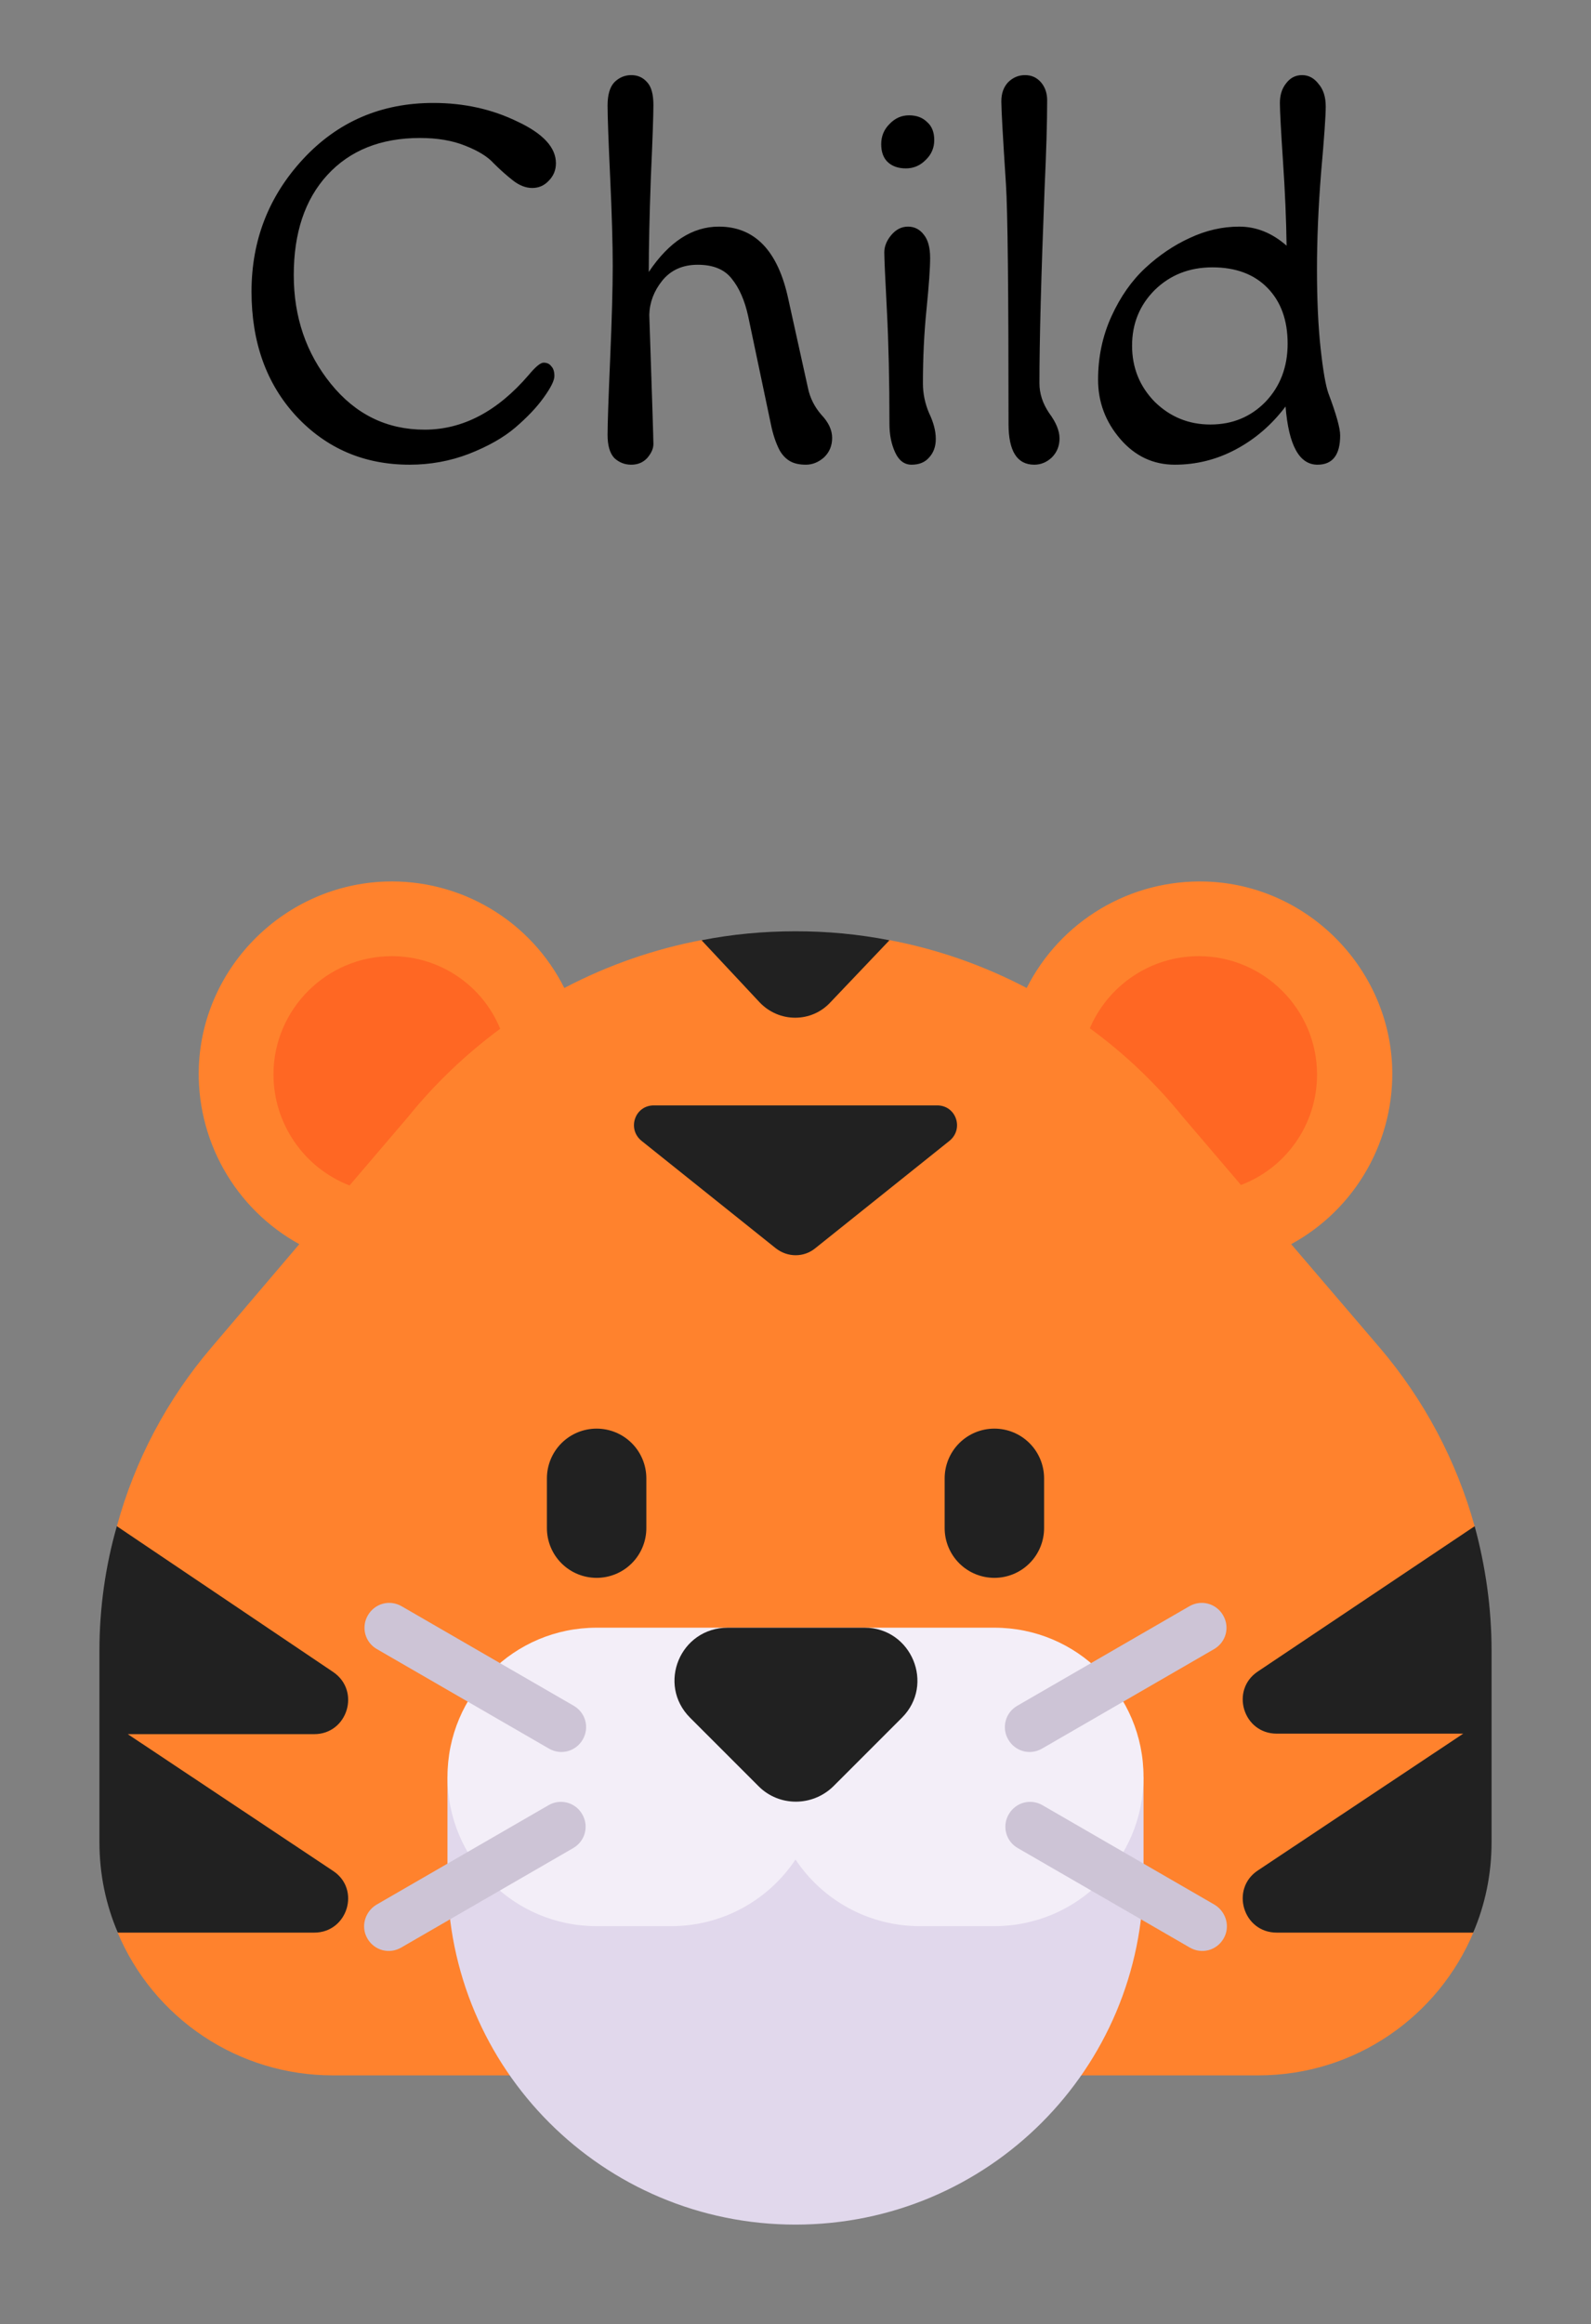 <svg width="100" height="146" viewBox="0 0 100 146" fill="none" xmlns="http://www.w3.org/2000/svg">
<rect x="0" y="0" width="100" height="146" fill="#808080" stroke="none"/>
<path d="M86.719 84.662L81.156 78.162C83.156 77.072 84.811 75.443 85.932 73.46C87.054 71.477 87.597 69.22 87.5 66.944C87.219 60.663 82.062 55.569 75.781 55.381C73.464 55.311 71.175 55.902 69.182 57.087C67.19 58.271 65.576 59.999 64.531 62.069C61.8 60.634 58.87 59.615 55.837 59.047L50.013 61.734L44.163 59.047C41.13 59.616 38.2 60.634 35.469 62.069C34.43 59.995 32.818 58.262 30.823 57.077C28.829 55.891 26.537 55.303 24.219 55.381C17.938 55.6 12.781 60.663 12.5 66.944C12.404 69.216 12.944 71.47 14.059 73.452C15.174 75.434 16.82 77.065 18.812 78.162L13.281 84.662C10.504 87.915 8.479 91.74 7.35 95.866L12.841 103.8L6.828 108.753L13.816 117.853L7.378 121.372C8.493 124.04 10.373 126.319 12.78 127.923C15.187 129.526 18.014 130.381 20.906 130.381H79.094C85.188 130.381 90.409 126.662 92.622 121.372L89.062 116.312L93.066 108.828L90.625 103.812L92.694 95.912C91.548 91.771 89.508 87.931 86.719 84.662V84.662Z" fill="#FF822D"/>
<path d="M25.625 70.194L21.969 74.475C20.564 73.929 19.355 72.972 18.503 71.728C17.65 70.485 17.191 69.014 17.188 67.506C17.188 63.413 20.531 60.069 24.625 60.069C27.688 60.069 30.344 61.944 31.438 64.631C29.281 66.225 27.312 68.1 25.625 70.194ZM78 74.444L74.344 70.162C72.648 68.06 70.683 66.19 68.5 64.6C69.625 61.944 72.281 60.069 75.344 60.069C79.438 60.069 82.781 63.413 82.781 67.506C82.781 70.662 80.812 73.381 78 74.444V74.444Z" fill="#FF6723"/>
<path d="M50 139.756C37.906 139.756 28.125 129.975 28.125 117.881V111.631H71.875V117.881C71.875 129.975 62.094 139.756 50 139.756Z" fill="#E1D8EC"/>
<path d="M62.5 102.256H37.5C32.312 102.256 28.125 106.444 28.125 111.631C28.125 116.819 32.312 121.006 37.5 121.006H42.188C43.734 121.007 45.257 120.625 46.62 119.894C47.983 119.163 49.144 118.107 50 116.819C50.856 118.107 52.017 119.163 53.38 119.894C54.743 120.625 56.266 121.007 57.812 121.006H62.5C67.688 121.006 71.875 116.819 71.875 111.631C71.875 106.444 67.688 102.256 62.5 102.256Z" fill="#F3EEF8"/>
<path d="M25.25 100.912L36.062 107.162C36.812 107.6 37.062 108.537 36.625 109.287C36.188 110.037 35.25 110.287 34.5 109.85L23.688 103.6C23.51 103.499 23.354 103.363 23.229 103.201C23.104 103.039 23.013 102.853 22.96 102.655C22.908 102.458 22.896 102.251 22.924 102.049C22.952 101.846 23.02 101.651 23.125 101.475C23.562 100.725 24.5 100.475 25.25 100.912ZM34.469 113.412L23.656 119.662C22.938 120.1 22.656 121.037 23.094 121.787C23.531 122.537 24.469 122.787 25.219 122.35L36.031 116.1C36.781 115.662 37.031 114.725 36.594 113.975C36.492 113.797 36.357 113.641 36.195 113.516C36.032 113.392 35.847 113.3 35.649 113.248C35.451 113.196 35.245 113.183 35.042 113.211C34.84 113.24 34.645 113.308 34.469 113.412ZM63.938 107.162L74.75 100.912C75.5 100.475 76.438 100.725 76.875 101.475C77.312 102.225 77.062 103.162 76.312 103.6L65.5 109.85C64.75 110.287 63.812 110.037 63.375 109.287C63.27 109.111 63.202 108.916 63.174 108.714C63.146 108.511 63.158 108.305 63.211 108.107C63.263 107.909 63.354 107.724 63.479 107.562C63.604 107.399 63.76 107.264 63.938 107.162V107.162ZM65.531 113.412L76.344 119.662C77.062 120.1 77.344 121.037 76.906 121.787C76.469 122.537 75.531 122.787 74.781 122.35L63.969 116.1C63.791 115.999 63.635 115.863 63.51 115.701C63.385 115.539 63.294 115.353 63.242 115.155C63.189 114.958 63.177 114.751 63.205 114.549C63.233 114.346 63.302 114.151 63.406 113.975C63.844 113.225 64.781 112.975 65.531 113.412Z" fill="#CDC4D6"/>
<path d="M55.906 59.069C53.96 58.69 51.982 58.502 50 58.506C47.969 58.506 46 58.694 44.094 59.069L47.75 62.975C48.969 64.256 51 64.256 52.188 62.975L55.906 59.069ZM58.906 69.444H41.094C39.906 69.444 39.406 70.912 40.312 71.662L48.75 78.412C49.5 79.006 50.531 79.006 51.25 78.412L59.688 71.662C60.594 70.912 60.094 69.444 58.906 69.444V69.444ZM20.938 117.538L8.031 108.944H19.75C21.844 108.944 22.688 106.225 20.938 105.038L7.344 95.881C6.625 98.381 6.25 101.038 6.25 103.694V115.725C6.25 117.756 6.656 119.663 7.406 121.413H19.75C21.844 121.413 22.688 118.694 20.938 117.538V117.538ZM92.594 121.413C93.344 119.663 93.75 117.756 93.75 115.725V103.694C93.75 101.038 93.375 98.412 92.688 95.881L79.062 105.006C77.312 106.163 78.125 108.913 80.25 108.913H91.969L79.062 117.506C77.312 118.663 78.125 121.413 80.25 121.413H92.594ZM37.5 89.75C36.671 89.75 35.876 90.079 35.29 90.665C34.704 91.251 34.375 92.046 34.375 92.875V96C34.375 96.829 34.704 97.624 35.29 98.21C35.876 98.796 36.671 99.125 37.5 99.125C38.329 99.125 39.124 98.796 39.71 98.21C40.296 97.624 40.625 96.829 40.625 96V92.875C40.625 92.046 40.296 91.251 39.71 90.665C39.124 90.079 38.329 89.75 37.5 89.75ZM62.5 89.75C61.671 89.75 60.876 90.079 60.29 90.665C59.704 91.251 59.375 92.046 59.375 92.875V96C59.375 96.829 59.704 97.624 60.29 98.21C60.876 98.796 61.671 99.125 62.5 99.125C63.329 99.125 64.124 98.796 64.71 98.21C65.296 97.624 65.625 96.829 65.625 96V92.875C65.625 92.046 65.296 91.251 64.71 90.665C64.124 90.079 63.329 89.75 62.5 89.75ZM43.375 107.913L47.688 112.225C48.969 113.506 51.062 113.506 52.375 112.225L56.688 107.913C58.781 105.819 57.281 102.256 54.344 102.256H45.75C42.75 102.256 41.281 105.819 43.375 107.913V107.913Z" fill="#212121"/>
<path d="M27.237 6.468C29.158 6.468 30.917 6.856 32.514 7.633C34.133 8.389 34.942 9.263 34.942 10.255C34.942 10.687 34.791 11.054 34.489 11.356C34.209 11.658 33.863 11.809 33.453 11.809C33.043 11.809 32.633 11.648 32.223 11.324C31.813 11 31.414 10.644 31.025 10.255C30.658 9.845 30.065 9.478 29.245 9.155C28.446 8.831 27.496 8.669 26.396 8.669C23.935 8.669 21.993 9.446 20.568 11C19.166 12.532 18.464 14.626 18.464 17.281C18.464 19.914 19.241 22.191 20.795 24.111C22.349 26.032 24.313 26.993 26.687 26.993C29.083 26.993 31.263 25.849 33.227 23.561C33.658 23.043 33.971 22.784 34.166 22.784C34.381 22.784 34.543 22.86 34.651 23.011C34.781 23.14 34.845 23.345 34.845 23.626C34.845 23.907 34.619 24.36 34.166 24.986C33.734 25.59 33.14 26.216 32.385 26.863C31.651 27.489 30.68 28.04 29.471 28.514C28.284 28.968 27.043 29.194 25.748 29.194C22.899 29.194 20.525 28.18 18.626 26.151C16.748 24.122 15.809 21.511 15.809 18.317C15.809 15.101 16.889 12.327 19.047 9.996C21.227 7.644 23.957 6.468 27.237 6.468ZM50.782 24.37C50.911 24.996 51.191 25.558 51.623 26.054C52.076 26.529 52.303 27.014 52.303 27.511C52.303 28.007 52.13 28.417 51.785 28.741C51.44 29.043 51.062 29.194 50.652 29.194C50.242 29.194 49.907 29.119 49.648 28.968C49.389 28.817 49.173 28.59 49.001 28.288C48.764 27.834 48.58 27.284 48.45 26.637L47.026 19.87C46.81 18.878 46.465 18.09 45.99 17.507C45.537 16.924 44.825 16.633 43.853 16.633C42.904 16.633 42.159 16.968 41.62 17.637C41.102 18.284 40.832 18.996 40.81 19.773C40.983 24.889 41.069 27.597 41.069 27.899C41.069 28.18 40.94 28.471 40.681 28.773C40.422 29.054 40.087 29.194 39.677 29.194C39.267 29.194 38.911 29.054 38.609 28.773C38.328 28.471 38.188 27.986 38.188 27.317C38.188 26.648 38.242 25.061 38.35 22.558C38.458 20.032 38.512 18.079 38.512 16.698C38.512 15.317 38.458 13.46 38.35 11.13C38.242 8.799 38.188 7.299 38.188 6.63C38.188 5.96 38.328 5.475 38.609 5.173C38.911 4.871 39.267 4.719 39.677 4.719C40.087 4.719 40.422 4.871 40.681 5.173C40.94 5.453 41.069 5.928 41.069 6.597C41.069 7.245 41.015 8.777 40.907 11.194C40.821 13.59 40.778 15.554 40.778 17.086C42.051 15.187 43.519 14.237 45.181 14.237C47.447 14.237 48.904 15.759 49.551 18.802L50.782 24.37ZM55.905 26.637C55.905 23.917 55.851 21.532 55.743 19.482C55.635 17.432 55.581 16.223 55.581 15.856C55.581 15.489 55.721 15.133 56.002 14.788C56.304 14.421 56.66 14.237 57.07 14.237C57.48 14.237 57.815 14.41 58.074 14.755C58.333 15.079 58.462 15.565 58.462 16.212C58.462 16.838 58.387 17.907 58.236 19.417C58.084 20.907 58.009 22.46 58.009 24.079C58.009 24.727 58.139 25.352 58.398 25.957C58.678 26.54 58.818 27.079 58.818 27.576C58.818 28.05 58.678 28.439 58.398 28.741C58.139 29.043 57.772 29.194 57.297 29.194C56.843 29.194 56.498 28.935 56.261 28.417C56.023 27.899 55.905 27.306 55.905 26.637ZM56.941 10.579C56.466 10.579 56.088 10.45 55.807 10.191C55.527 9.932 55.387 9.554 55.387 9.058C55.387 8.561 55.559 8.14 55.905 7.795C56.25 7.428 56.66 7.245 57.135 7.245C57.61 7.245 57.987 7.385 58.268 7.665C58.57 7.924 58.721 8.302 58.721 8.799C58.721 9.295 58.538 9.716 58.171 10.061C57.825 10.406 57.415 10.579 56.941 10.579ZM63.39 26.637C63.39 18.241 63.336 13.223 63.228 11.583C63.034 8.604 62.937 6.867 62.937 6.371C62.937 5.874 63.077 5.475 63.358 5.173C63.66 4.871 64.016 4.719 64.426 4.719C64.836 4.719 65.171 4.871 65.43 5.173C65.689 5.475 65.818 5.853 65.818 6.306C65.818 7.665 65.764 9.511 65.656 11.842C65.44 17.324 65.332 21.403 65.332 24.079C65.332 24.727 65.537 25.352 65.947 25.957C66.379 26.54 66.595 27.068 66.595 27.543C66.595 28.018 66.433 28.417 66.109 28.741C65.786 29.043 65.419 29.194 65.009 29.194C63.929 29.194 63.39 28.342 63.39 26.637ZM73.842 29.194C72.482 29.194 71.338 28.655 70.41 27.576C69.482 26.496 69.018 25.255 69.018 23.852C69.018 22.428 69.299 21.101 69.86 19.87C70.421 18.64 71.133 17.626 71.996 16.827C72.86 16.029 73.788 15.403 74.781 14.95C75.795 14.475 76.831 14.237 77.888 14.237C78.968 14.237 79.96 14.637 80.867 15.435C80.845 13.817 80.77 12.047 80.64 10.126C80.511 8.183 80.446 6.964 80.446 6.468C80.446 5.971 80.576 5.561 80.835 5.237C81.094 4.892 81.428 4.719 81.838 4.719C82.248 4.719 82.594 4.903 82.874 5.27C83.176 5.615 83.327 6.09 83.327 6.694C83.327 7.277 83.23 8.658 83.036 10.838C82.863 12.996 82.777 15.025 82.777 16.924C82.777 18.824 82.852 20.475 83.004 21.878C83.155 23.259 83.317 24.198 83.489 24.694C83.986 26.011 84.234 26.896 84.234 27.349C84.234 28.579 83.759 29.194 82.809 29.194C81.665 29.194 80.996 27.975 80.802 25.536C79.939 26.68 78.903 27.576 77.694 28.223C76.486 28.87 75.201 29.194 73.842 29.194ZM72.579 18.219C71.629 19.169 71.155 20.334 71.155 21.716C71.155 23.097 71.629 24.273 72.579 25.245C73.55 26.194 74.716 26.669 76.076 26.669C77.457 26.669 78.611 26.194 79.54 25.245C80.468 24.273 80.932 23.054 80.932 21.586C80.932 20.119 80.511 18.953 79.669 18.09C78.827 17.227 77.673 16.795 76.205 16.795C74.759 16.795 73.55 17.27 72.579 18.219Z" fill="black"/>
</svg>
